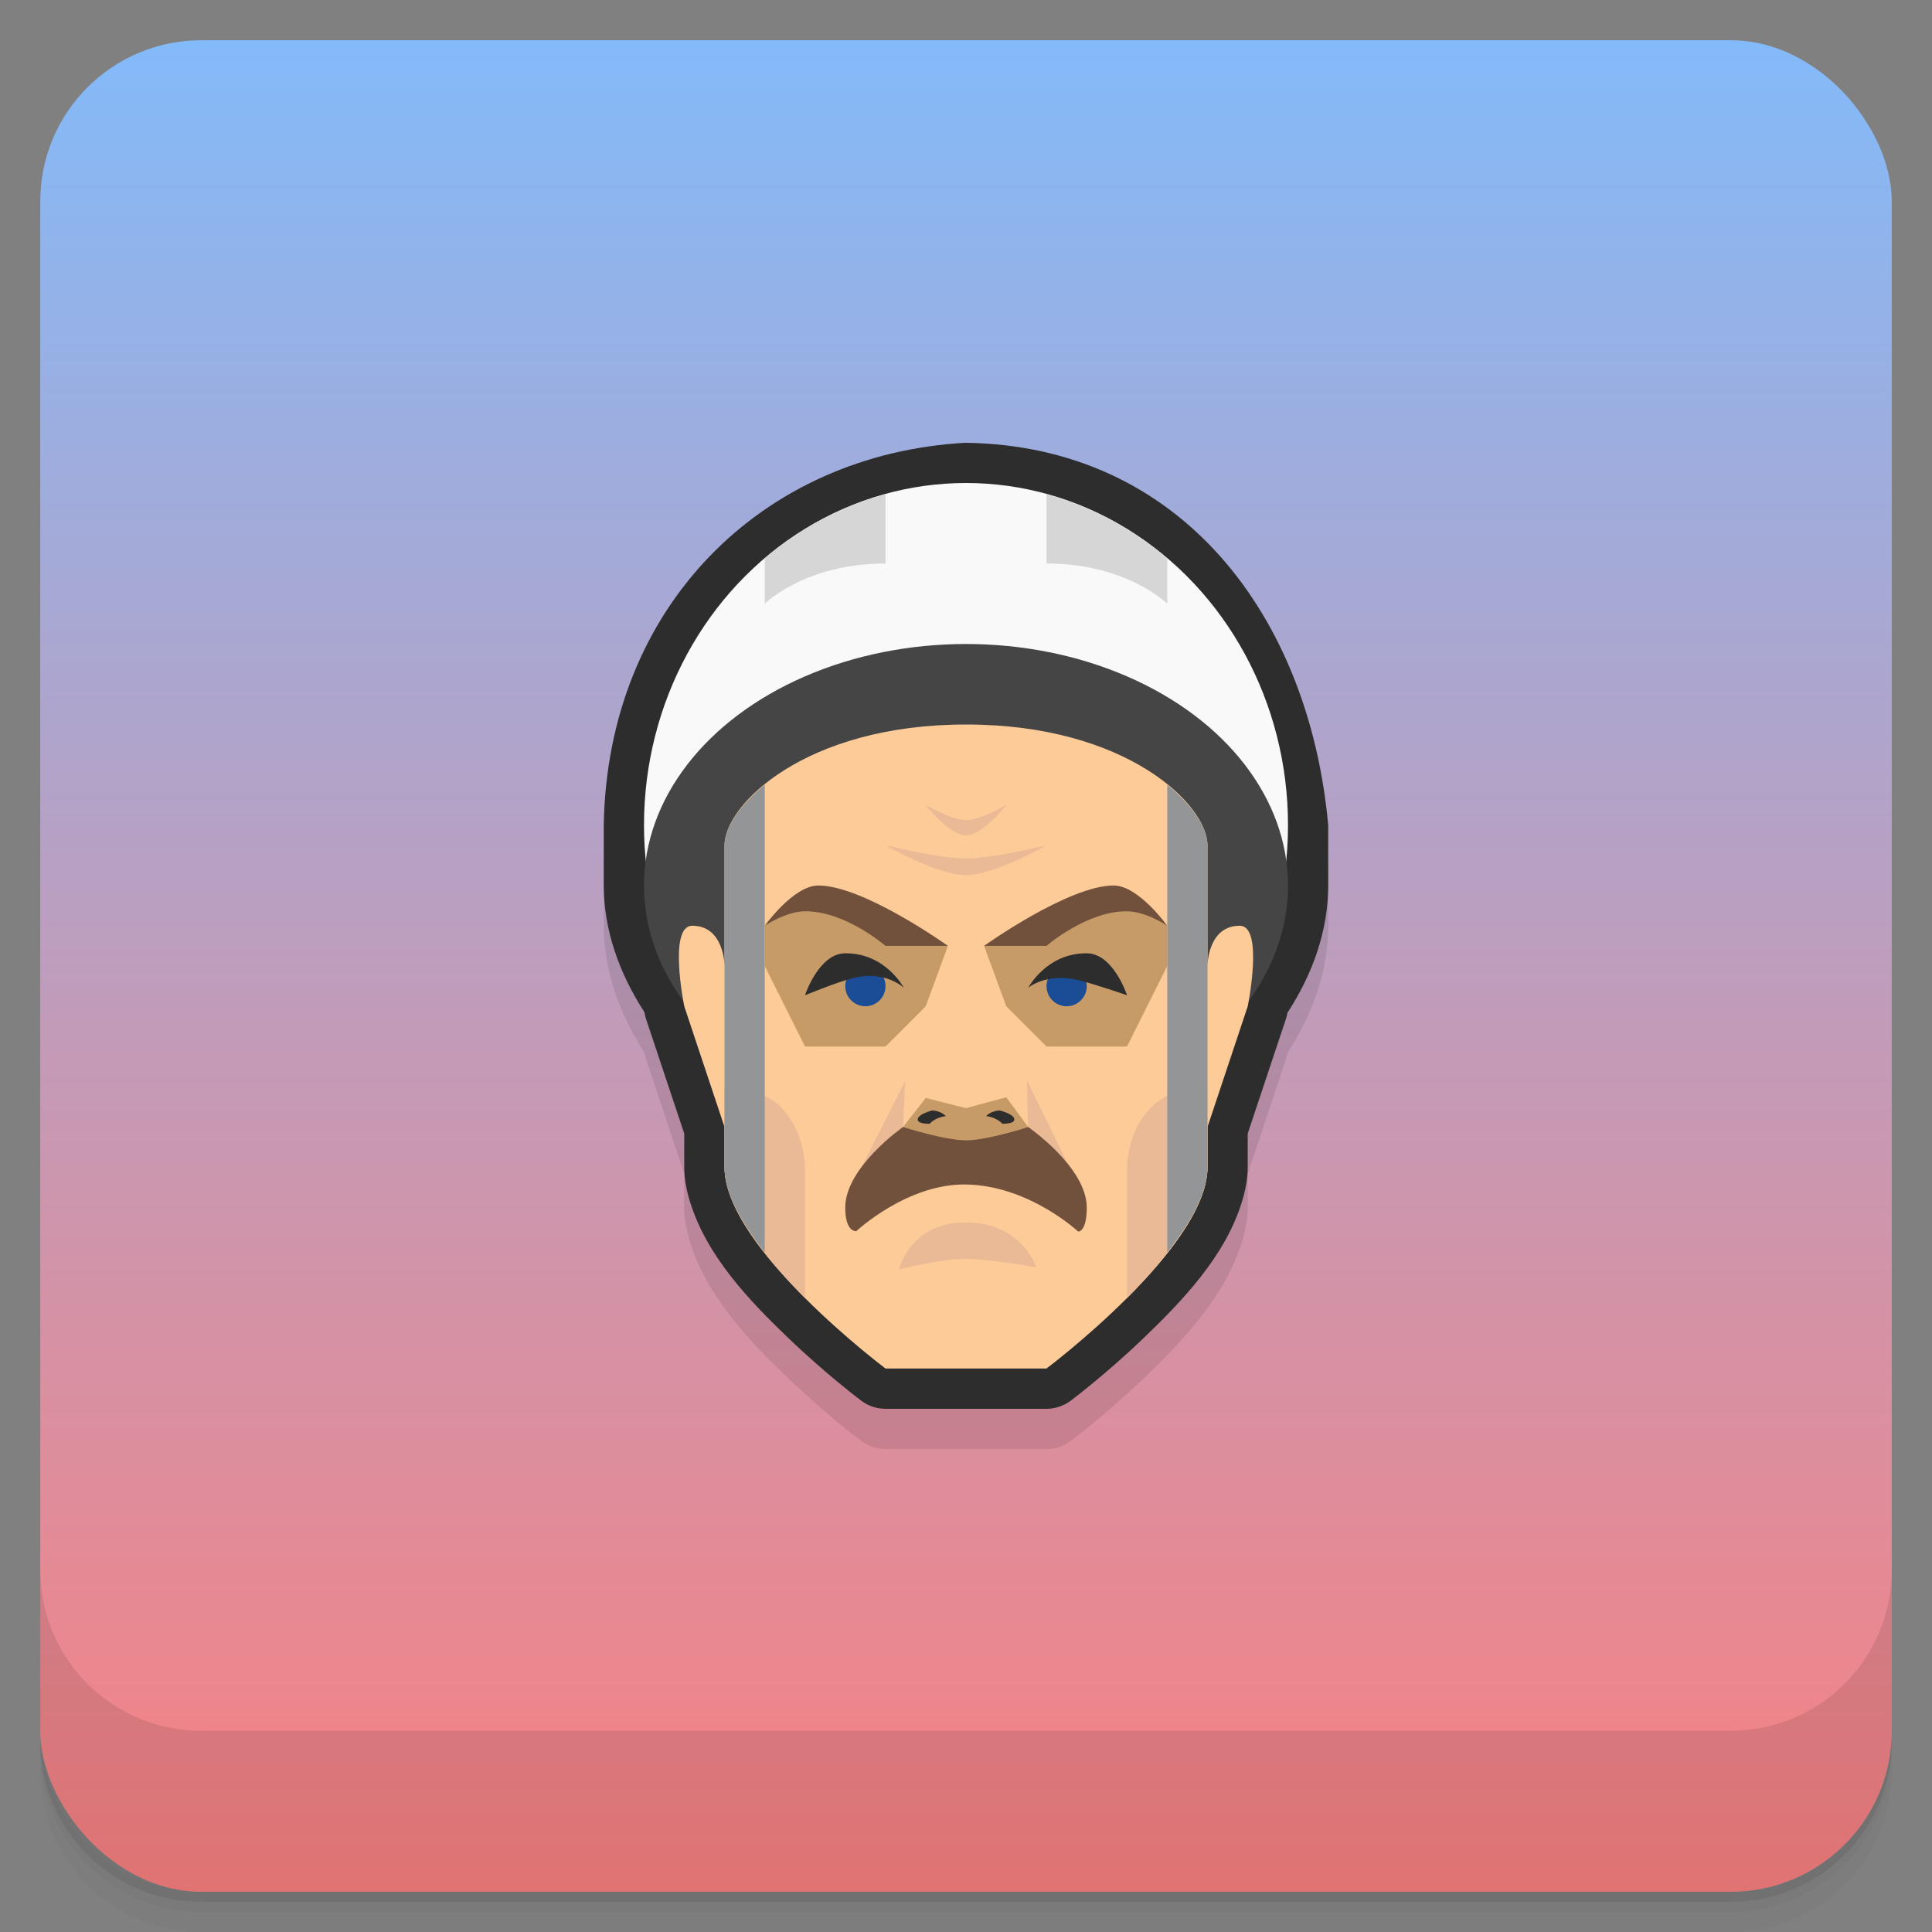 <svg version="1.1" viewBox="0 0 48 48" xmlns="http://www.w3.org/2000/svg">
 <rect x="0" y="0" width="48" height="48" fill="#808080" stroke="none"/>
 <defs>
  <linearGradient id="bg" x2="0" y1="1" y2="47" gradientUnits="userSpaceOnUse">
   <stop style="stop-color:#83baf9" offset="0"/>
   <stop style="stop-color:#f98080" offset="1"/>
  </linearGradient>
 </defs>
 <path d="m1 43v0.25c0 2.216 1.784 4 4 4h38c2.216 0 4-1.784 4-4v-0.25c0 2.216-1.784 4-4 4h-38c-2.216 0-4-1.784-4-4zm0 0.5v0.5c0 2.216 1.784 4 4 4h38c2.216 0 4-1.784 4-4v-0.5c0 2.216-1.784 4-4 4h-38c-2.216 0-4-1.784-4-4z" style="opacity:.02"/>
 <path d="m1 43.25v0.25c0 2.216 1.784 4 4 4h38c2.216 0 4-1.784 4-4v-0.25c0 2.216-1.784 4-4 4h-38c-2.216 0-4-1.784-4-4z" style="opacity:.05"/>
 <path d="m1 43v0.25c0 2.216 1.784 4 4 4h38c2.216 0 4-1.784 4-4v-0.25c0 2.216-1.784 4-4 4h-38c-2.216 0-4-1.784-4-4z" style="opacity:.1"/>
 <rect x="1" y="1" width="46" height="46" rx="4" style="fill:url(#bg)"/>
 <path d="m1 39v4c0 2.216 1.784 4 4 4h38c2.216 0 4-1.784 4-4v-4c0 2.216-1.784 4-4 4h-38c-2.216 0-4-1.784-4-4z" style="opacity:.1"/>
 <path d="m23.996 12c-5.058 0.277-8.904 4.066-8.996 9.5-1.6e-5 0.003-1.6e-5 0.006 0 0.01v1.486c-6e-6 2e-3 -6e-6 0.004 0 0.006 0.003 1.111 0.386 2.184 1.012 3.147 9.26e-4 0.005 0.004 0.023 0.004 0.023 0.008 0.049 0.02 0.097 0.035 0.145l0.949 2.846v0.838c0 0.284 0.052 0.52 0.105 0.725 6.56e-4 0.003 0.001 0.005 2e-3 0.008 0.013 0.047 0.024 0.087 0.035 0.121 4.26e-4 0.001 0.002 0.003 2e-3 0.004 5.2e-4 0.002 0.001 0.004 2e-3 0.006 0.416 1.353 1.487 2.464 2.434 3.373 0.949 0.911 1.818 1.562 1.818 1.562 0.173 0.131 0.384 0.201 0.601 0.201h4c0.217-7e-6 0.428-0.071 0.602-0.201 0 0 0.87-0.651 1.818-1.562 0.946-0.909 2.018-2.02 2.434-3.373l2e-3 -0.006c0.011-0.035 0.024-0.076 0.037-0.125 6.77e-4 -0.003 0.001-0.005 2e-3 -0.008 0.054-0.205 0.105-0.441 0.105-0.725v-0.838l0.949-2.846c0.016-0.048 0.029-0.098 0.037-0.148 0 0-4.1e-5 -0.004 0-0.004 0.63-0.968 1.014-2.047 1.014-3.164 3.1e-5 -0.005 3.1e-5 -0.009 0-0.014v-1.486c-0.472-5.172-3.636-9.419-8.998-9.5-2e-3 -6e-6 -0.004-6e-6 -0.006 0z" style="opacity:.1"/>
 <path d="m23.996 11c-5.058 0.277-8.904 4.066-8.996 9.5-1.6e-5 0.003-1.6e-5 0.006 0 0.01v1.486c-6e-6 2e-3 -6e-6 0.004 0 0.006 0.003 1.111 0.386 2.184 1.012 3.147 9.26e-4 0.005 0.004 0.023 0.004 0.023 0.008 0.049 0.02 0.097 0.035 0.145l0.949 2.846v0.838c0 0.284 0.052 0.52 0.105 0.725 6.56e-4 0.003 0.001 0.005 2e-3 0.008 0.013 0.047 0.024 0.087 0.035 0.121 4.26e-4 0.001 0.002 0.003 2e-3 0.004 5.2e-4 0.002 0.001 0.004 2e-3 0.006 0.416 1.353 1.487 2.464 2.434 3.373 0.949 0.911 1.818 1.562 1.818 1.562 0.173 0.131 0.384 0.201 0.601 0.201h4c0.217-7e-6 0.428-0.071 0.602-0.201 0 0 0.87-0.651 1.818-1.562 0.946-0.909 2.018-2.02 2.434-3.373l2e-3 -0.006c0.011-0.035 0.024-0.076 0.037-0.125 6.77e-4 -0.003 0.001-0.005 2e-3 -0.008 0.054-0.205 0.105-0.441 0.105-0.725v-0.838l0.949-2.846c0.016-0.048 0.029-0.098 0.037-0.148 0 0-4.1e-5 -0.004 0-0.004 0.63-0.968 1.014-2.047 1.014-3.164 3.1e-5 -0.005 3.1e-5 -0.009 0-0.014v-1.486c-0.472-5.172-3.636-9.419-8.998-9.5-2e-3 -6e-6 -0.004-6e-6 -0.006 0z" style="fill:#2d2d2d"/>
 <ellipse cx="24" cy="20.5" rx="8" ry="8.5" style="fill:#f9f9f9;paint-order:stroke fill markers"/>
 <ellipse cx="24" cy="22" rx="8" ry="6" style="fill:#454545;paint-order:stroke fill markers"/>
 <path d="m24 18c-4 0-6 2-6 3v3s6.6e-5 -1-0.801-1c-0.606 0-0.199 2-0.199 2l1 3v1c0 2 4 5 4 5h4s4-3 4-5v-1l1-3s0.407-2-0.199-2c-0.801 0-0.801 1-0.801 1v-3c0-1-2-3-6-3z" style="fill:#fdcb98"/>
 <path d="m23 20s0.583 0.754 1 0.754 1-0.754 1-0.754-0.644 0.375-1 0.375-1-0.375-1-0.375zm-1 1s1.289 0.742 2 0.742 2-0.742 2-0.742-1.324 0.328-2 0.328-2-0.328-2-0.328zm3.514 5.84 0.031 1.16 1.025 1zm-3.027 0.025-1.084 2.135 1.033-1zm-4.486 0.135v2c0 1 1 2.25 2 3.25v-3.25s0-2-2-2zm12 0c-2 0-2 2-2 2v3.25c1-1 2-2.25 2-3.25zm-6 3.371c-1.394-0.007-1.664 1.168-1.664 1.168s1.01-0.266 1.664-0.26 1.744 0.207 1.744 0.207-0.35-1.109-1.744-1.115z" style="fill:#e9ba95"/>
 <path d="m19 19.496c-0.655 0.533-1 1.099-1 1.504v8c0 0.647 0.434 1.395 1 2.115zm10 0v11.619c0.566-0.72 1-1.469 1-2.115v-8c0-0.405-0.345-0.97-1-1.504z" style="fill:#949596;paint-order:stroke fill markers"/>
 <path d="m20 22.316-1 0.684v1l1 2h2l1-1 0.551-1.5zm8 0-3.551 1.184 0.551 1.5 1 1h2l1-2v-1zm-3 4.945-1 0.27-1-0.252-0.564 0.721 0.564 1h2l0.545-1z" style="fill:#c79b68"/>
 <path d="m22 12.277c-1.095 0.299-2.117 0.841-3 1.59v1.133s1-1 3-1v-1.723zm4 0.004v1.719c2 0 3 1 3 1v-1.127c-0.883-0.75-1.905-1.292-3-1.592z" style="fill:#d6d6d6"/>
 <path d="m24 28.331c-0.533 6.49e-4 -1.564-0.331-1.564-0.331s-1.436 1-1.436 2c0 0.63 0.276 0.587 0.276 0.587s1.261-1.183 2.724-1.159c1.564 0.025 2.786 1.169 2.786 1.169s0.214 0.02 0.214-0.596c0-1-1.454-2-1.454-2s-1.019 0.33-1.546 0.331z" style="fill:#71513b"/>
 <path d="m20.332 22c-0.619 0-1.332 1-1.332 1s0.521-0.355 1-0.359c1-0.009 2 0.859 2 0.859h1.551s-2.095-1.5-3.219-1.5zm7.336 0c-1.123 0-3.219 1.5-3.219 1.5h1.551s1-0.868 2-0.859c0.479 0.004 1 0.359 1 0.359s-0.713-1-1.332-1z" style="fill:#71513b"/>
 <circle cx="21.5" cy="24.5" r=".5" style="fill:#1b4c96;paint-order:stroke fill markers"/>
 <circle transform="scale(-1,1)" cx="-26.5" cy="24.5" r=".5" style="fill:#1b4c96;paint-order:stroke fill markers"/>
 <path d="m21 23.684c-0.661 0.004-1 1.043-1 1.043s0.82-0.339 1.227-0.436c0.773-0.183 1.227 0.248 1.227 0.248 0 0-0.453-0.862-1.453-0.855zm6 0c-1-0.006-1.453 0.855-1.453 0.855 0 1e-6 0.453-0.377 1.227-0.193 0.406 0.096 1.227 0.381 1.227 0.381s-0.339-1.039-1-1.043zm-3.84 3.906s-0.378 0.092-0.359 0.234c0.014 0.104 0.297 0.096 0.297 0.096s0.123-0.156 0.402-0.191c-0.142-0.143-0.34-0.139-0.34-0.139zm1.68 0s-0.198-0.004-0.34 0.139c0.28 0.035 0.402 0.191 0.402 0.191s0.283 0.008 0.297-0.096c0.019-0.143-0.359-0.234-0.359-0.234z" style="fill:#2d2d2d;stroke-width:.996"/>
</svg>
